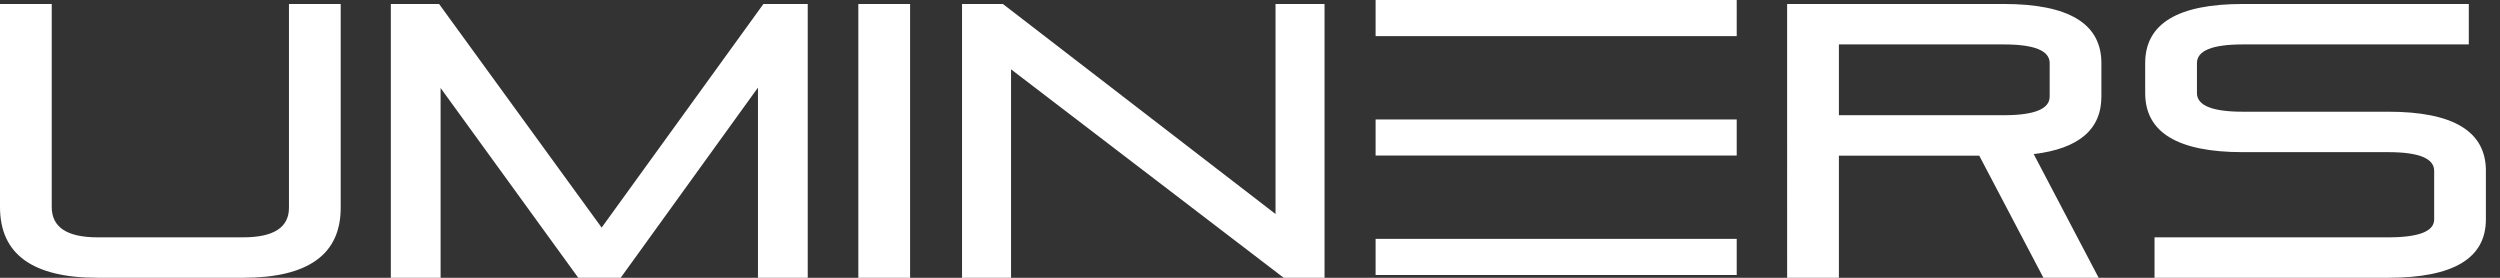 <svg width="108" height="12" viewBox="0 0 108 12" fill="none" xmlns="http://www.w3.org/2000/svg"><rect x="0" y="0" width="108" height="12" fill="#333333" stroke="none"/><path fill-rule="evenodd" clip-rule="evenodd" d="M75.027 0H59.426v1.56h15.6V0zM12.483 8.976c0 .851-.66 1.277-1.982 1.277H4.217c-1.322 0-1.982-.437-1.982-1.31V.172H0v8.77C0 10.98 1.406 12 4.217 12h6.284c2.811 0 4.217-1.008 4.217-3.024V.172h-2.235v8.804zM18.967.172h-2.083V12h2.15V3.801l5.948 8.2h1.831l5.931-8.217V12h2.15V.172H32.98l-6.989 9.66-7.023-9.66zm18.114 0h2.235V12H37.08V.172zM43.677 12V2.995L55.456 12h1.764V.172h-2.117v9.073L43.325.172H41.56V12h2.117zm33.527 0V.172h9.359c2.81 0 4.217.851 4.217 2.554v1.445c0 1.422-.975 2.251-2.924 2.486L90.662 12h-2.386l-2.772-5.275H79.44V12h-2.235zM79.44 1.92v3.057h7.124c1.321 0 1.982-.269 1.982-.806V2.726c0-.538-.66-.807-1.983-.807H79.44zm27.951 5.46c0-1.703-1.405-2.554-4.217-2.554H96.89c-1.321 0-1.982-.269-1.982-.806V2.726c0-.538.66-.807 1.983-.807h9.761V.172H96.89c-2.812 0-4.218.851-4.218 2.554V4.02c0 1.702 1.406 2.553 4.218 2.553h6.283c1.322 0 1.983.27 1.983.807v2.1c0 .515-.661.773-1.983.773H93.076V12h10.097c2.812 0 4.217-.84 4.217-2.52v-2.1zM59.426 5.16h15.6v1.56h-15.6V5.16zm15.6 5.16h-15.6v1.56h15.6v-1.56z" fill="#fff"/></svg>